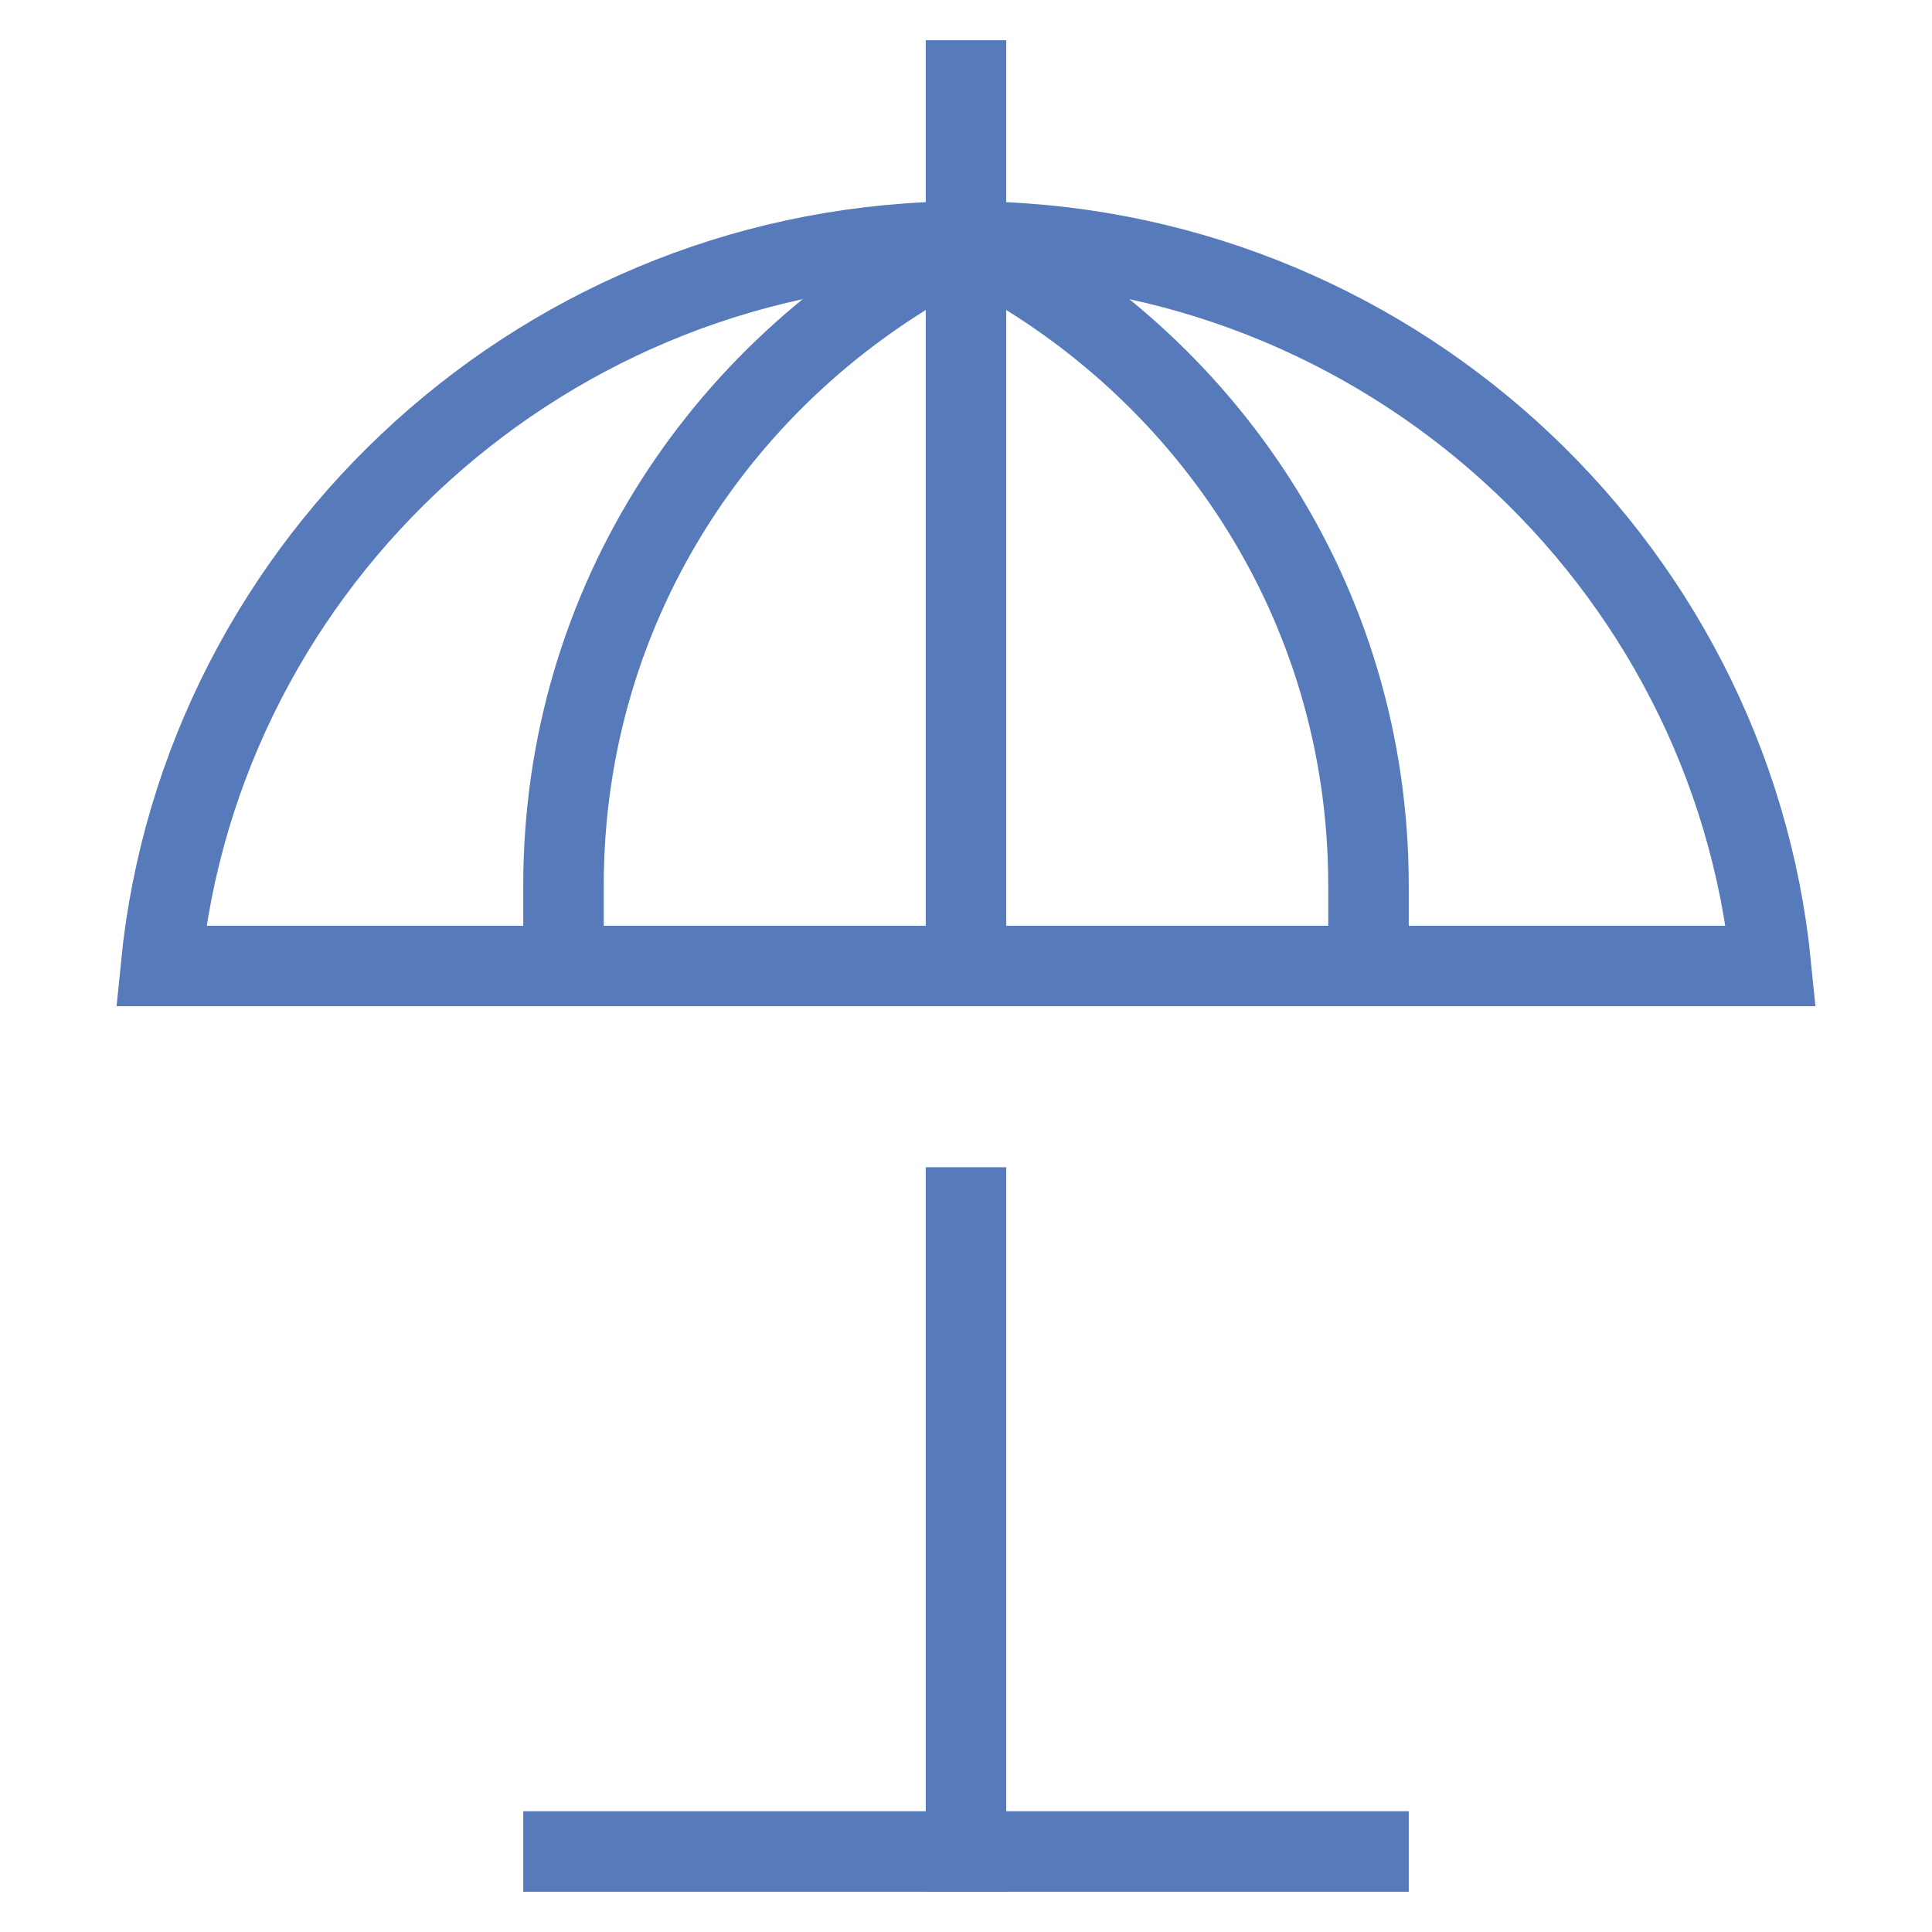<svg width="48" height="48" viewBox="0 0 48 48" fill="none" xmlns="http://www.w3.org/2000/svg"><path d="M24 6V2" stroke="#577ABB" stroke-width="2" stroke-miterlimit="10" stroke-linecap="square"/><path d="M24 6c-5.922 2.947-10 8.937-10 16v2M24 6c5.922 2.947 10 8.937 10 16v2" stroke="#577ABB" stroke-width="2" stroke-miterlimit="10"/><path d="M44 24C42.996 13.893 34.37 6 24 6S5.004 13.893 4 24h40zM14 46h20" stroke="#577ABB" stroke-width="2" stroke-miterlimit="10" stroke-linecap="square"/><path d="M24 24V6" stroke="#577ABB" stroke-width="2" stroke-miterlimit="10"/><path d="M24 46V30" stroke="#577ABB" stroke-width="2" stroke-miterlimit="10" stroke-linecap="square"/></svg>